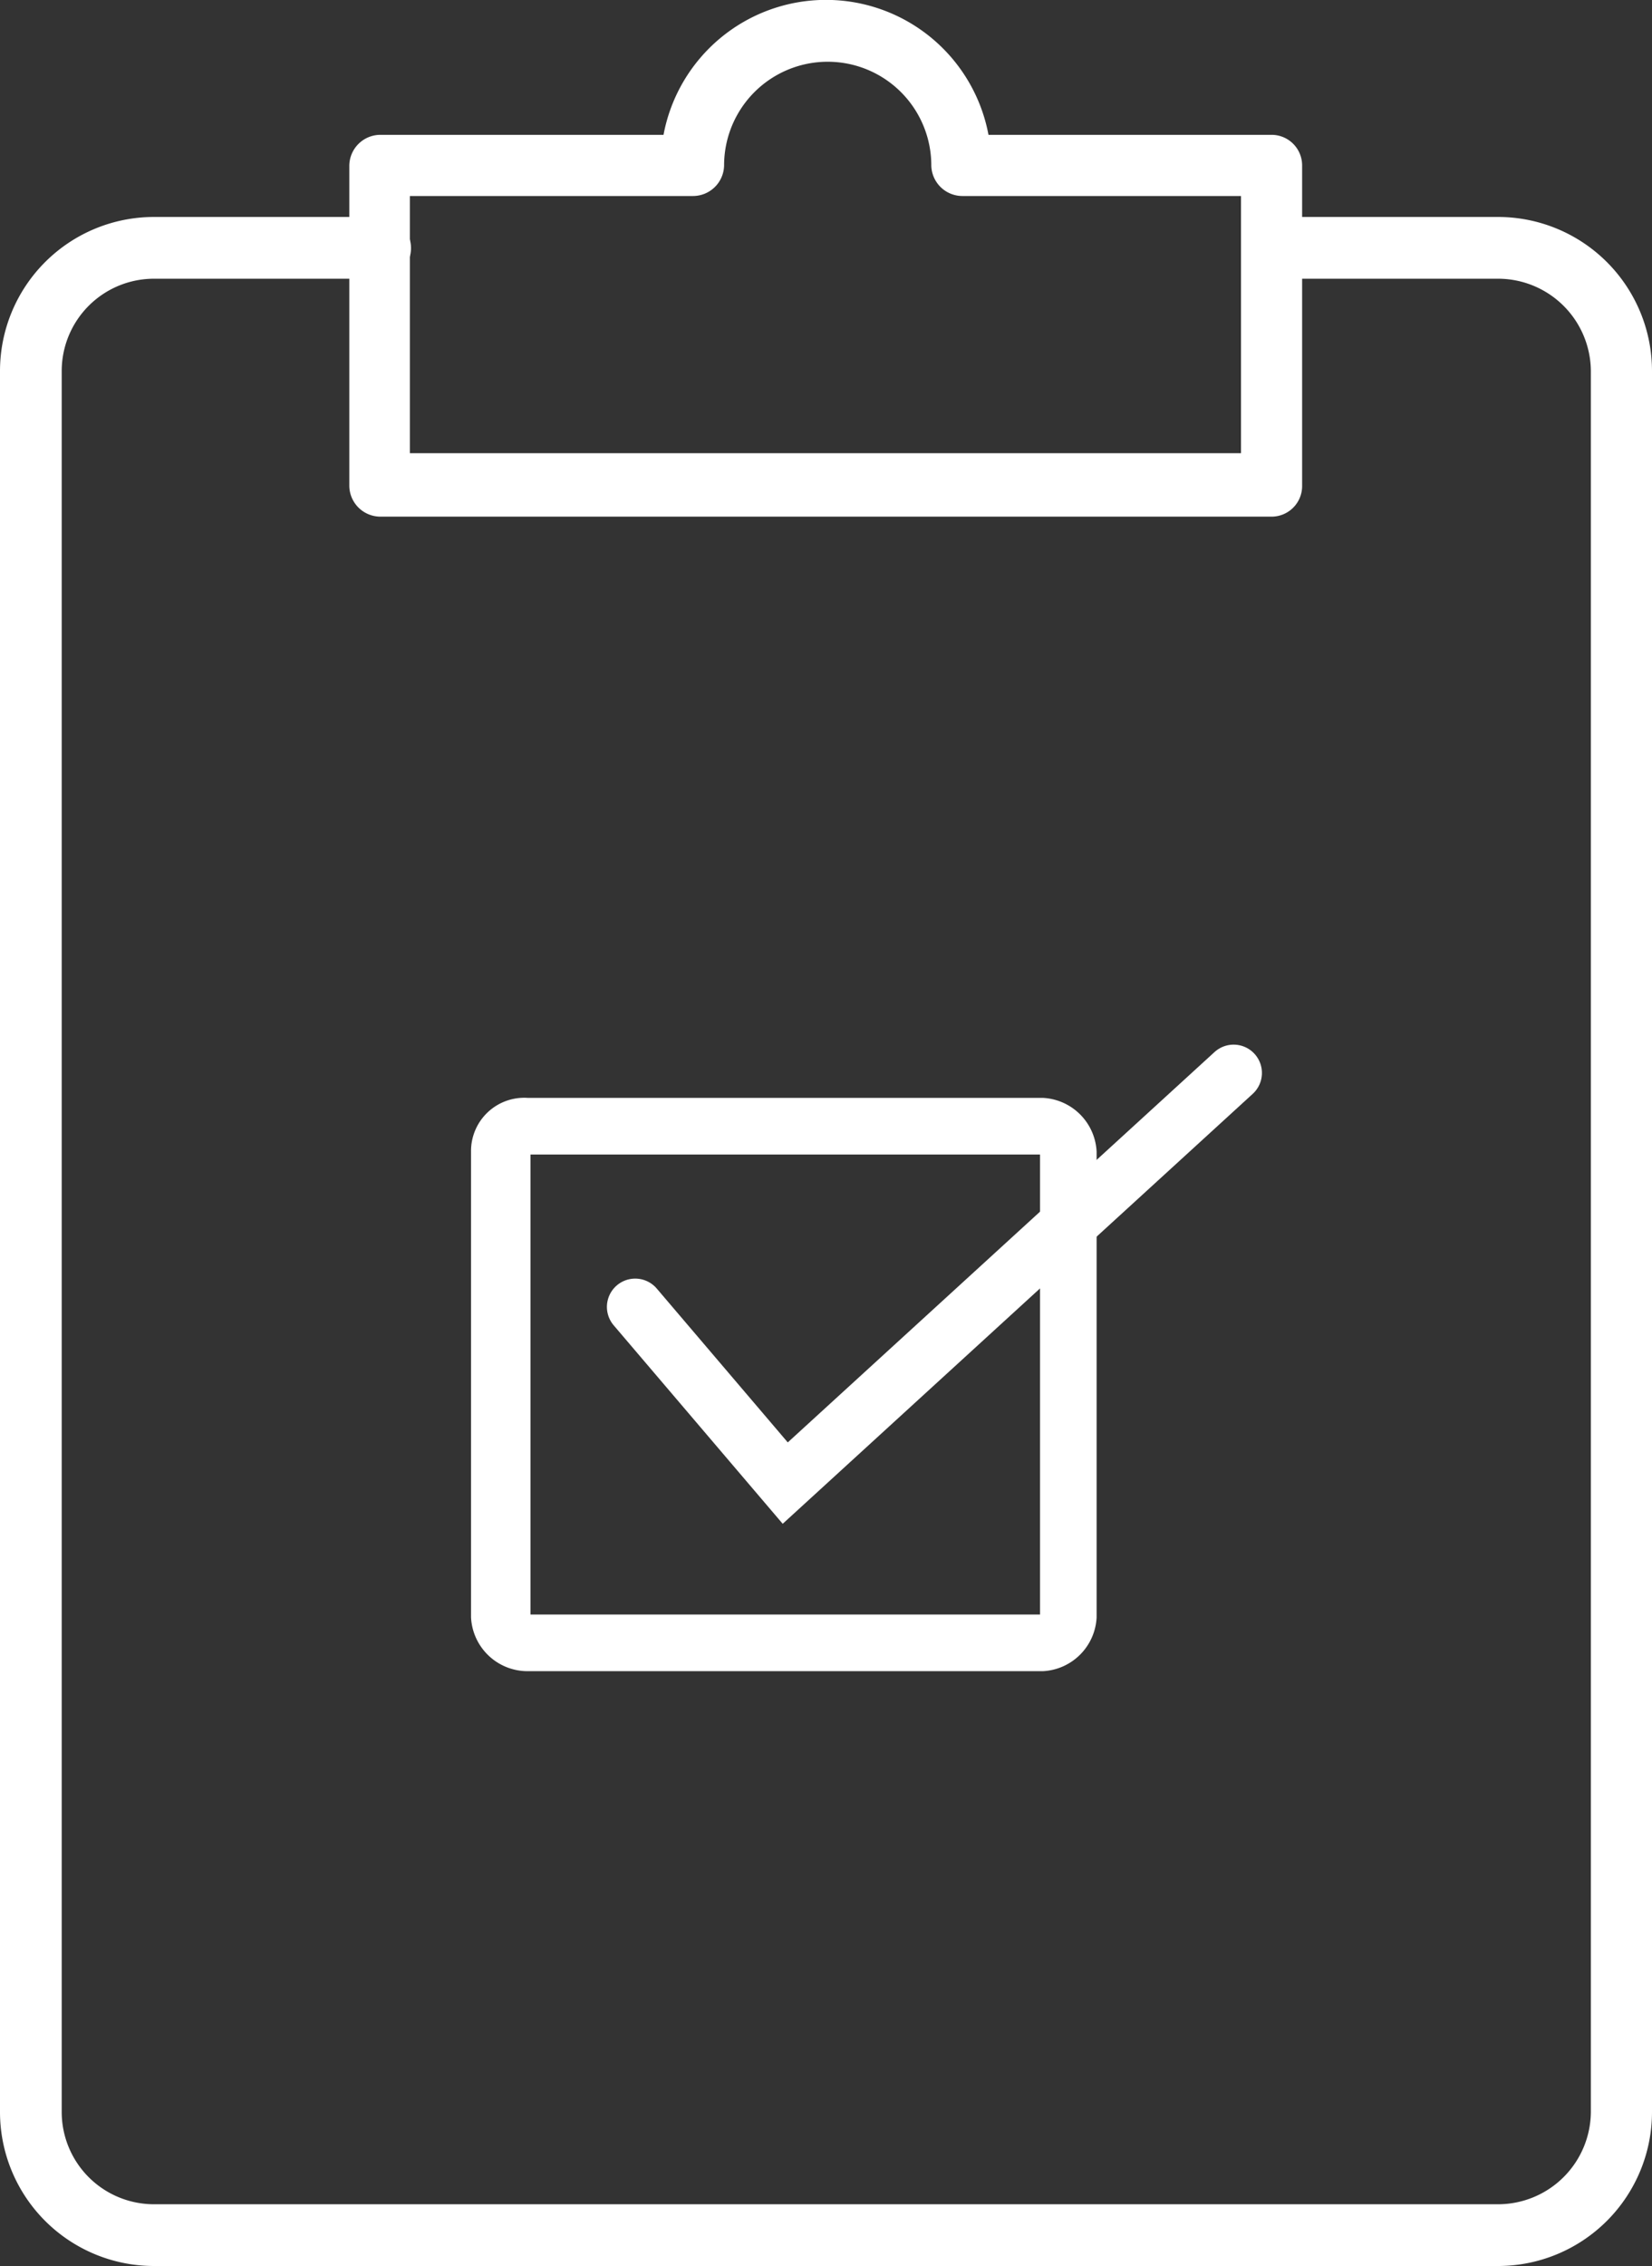 <svg id="Calque_1" data-name="Calque 1" xmlns="http://www.w3.org/2000/svg" viewBox="0 0 29.18 40"><rect x="0" y="0" width="29.18" height="40" fill="#333333" stroke="none"/><defs><style>.cls-1{fill:#fff;}.cls-2{fill:none;stroke:#fff;stroke-linecap:round;stroke-miterlimit:10;}</style></defs><title>picto-memphis</title><path class="cls-1" d="M26.47,40H2.72A2.72,2.72,0,0,1,0,37.28V6.55A2.72,2.72,0,0,1,2.72,3.83h4a.55.55,0,0,1,.54.55.54.54,0,0,1-.54.54h-4A1.63,1.63,0,0,0,1.09,6.55V37.28a1.63,1.63,0,0,0,1.63,1.63H26.47a1.64,1.64,0,0,0,1.63-1.63V6.55a1.64,1.64,0,0,0-1.63-1.63h-4a.55.55,0,0,1-.55-.54.55.55,0,0,1,.55-.55h4a2.72,2.72,0,0,1,2.71,2.72V37.28A2.72,2.72,0,0,1,26.47,40Z"/><path class="cls-1" d="M22.47,9.12H6.72a.55.55,0,0,1-.55-.54V2.92a.55.55,0,0,1,.55-.54h5a2.92,2.92,0,0,1,5.74,0h5a.54.54,0,0,1,.54.54V8.58A.54.54,0,0,1,22.47,9.12ZM7.26,8H21.92V3.46H17a.55.55,0,0,1-.55-.54,1.83,1.83,0,0,0-3.66,0,.55.55,0,0,1-.55.54h-5V8Z"/><path class="cls-1" d="M18.42,29.5H9.32a1,1,0,0,1-1-.95V20.33a.94.94,0,0,1,1-.95h9.1a1,1,0,0,1,.95.95v8.22A1,1,0,0,1,18.42,29.5Zm-9.05-1h9V20.38h-9Z"/><polyline class="cls-2" points="11.22 23.07 13.87 26.18 21.79 18.94"/></svg>
